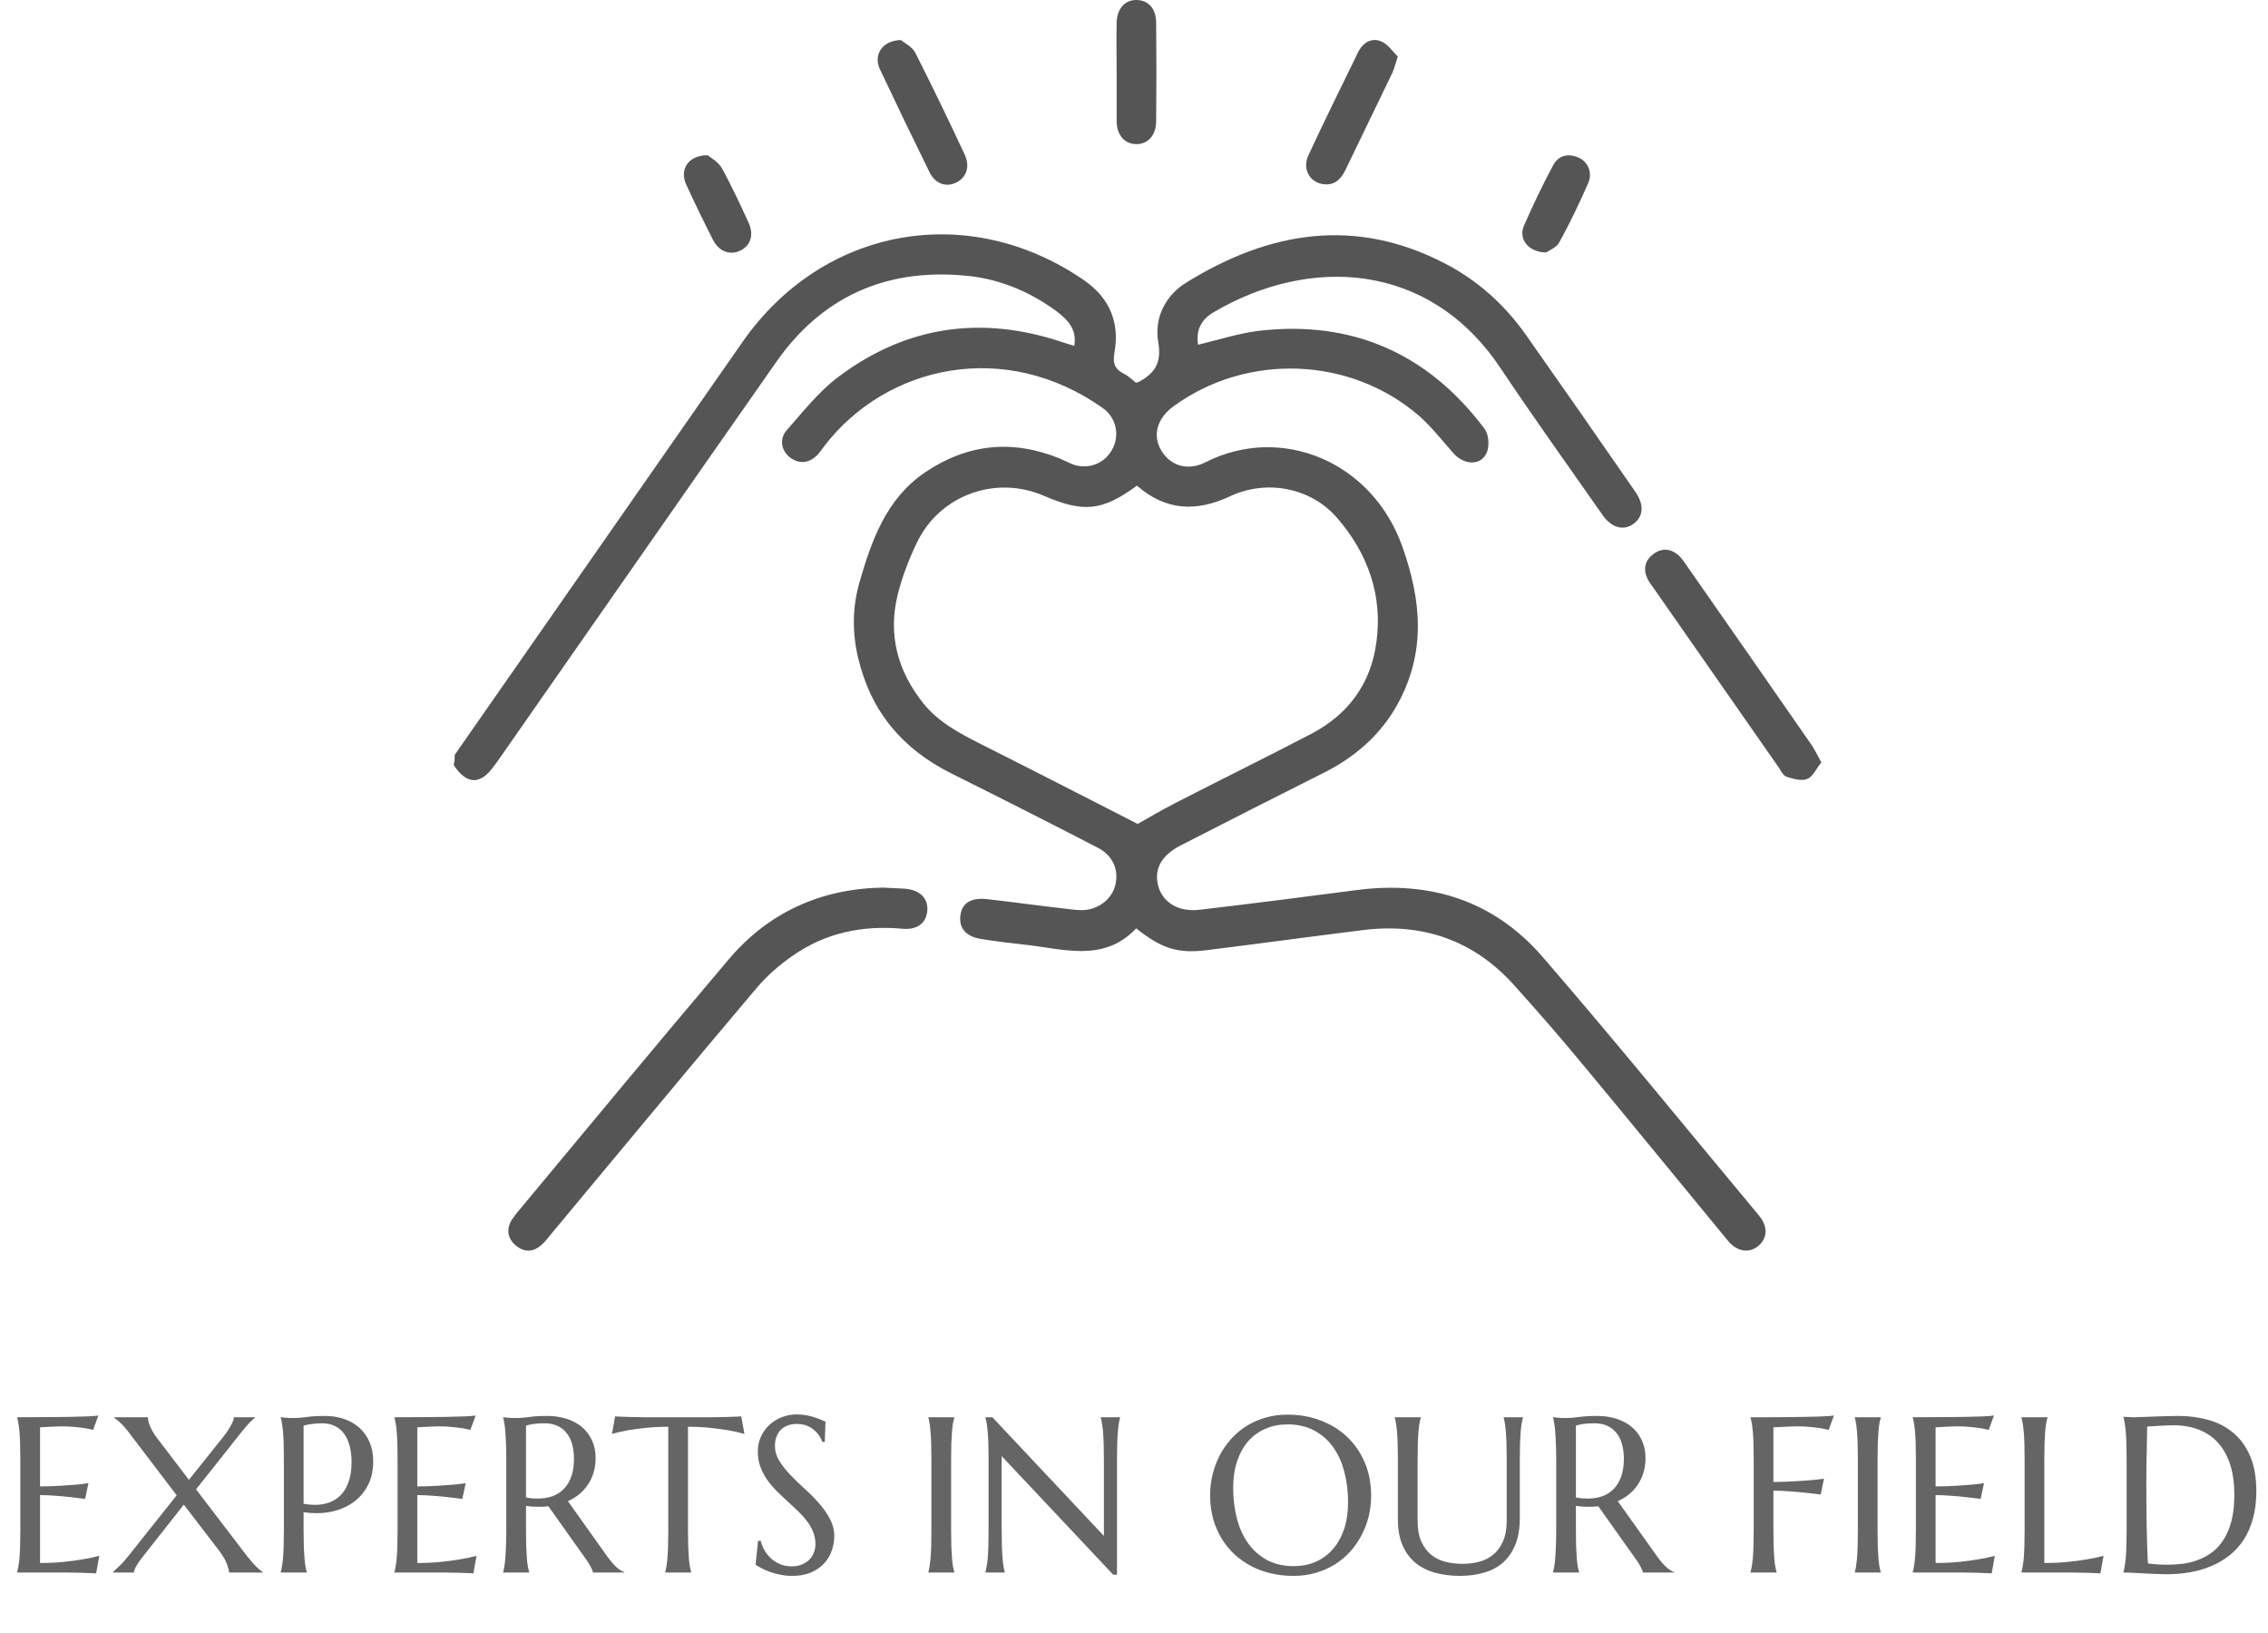 <svg width="225" height="162" viewBox="0 0 225 162" fill="none" xmlns="http://www.w3.org/2000/svg">
<path d="M45.106 74.891C54.639 61.232 64.136 47.574 73.669 33.916C81.649 22.492 96.09 19.903 107.565 27.814C110.071 29.552 111.095 32 110.566 34.945C110.354 36.115 110.636 36.648 111.554 37.109C111.978 37.322 112.331 37.676 112.684 37.96C112.825 37.925 112.896 37.925 112.967 37.889C114.555 37.038 115.261 36.009 114.908 33.951C114.485 31.539 115.615 29.304 117.698 28.027C125.889 22.954 134.433 21.499 143.366 26.147C146.579 27.814 149.227 30.191 151.346 33.171C155.017 38.386 158.654 43.601 162.255 48.816C163.138 50.093 163.032 51.264 162.044 51.973C161.055 52.683 159.89 52.363 159.007 51.122C155.582 46.226 152.122 41.401 148.803 36.435C141.742 25.934 129.879 25.366 120.346 31.007C119.145 31.716 118.616 32.816 118.863 34.2C120.911 33.703 122.888 33.064 124.9 32.816C134.151 31.752 141.636 35.051 147.25 42.501C147.674 43.033 147.779 44.133 147.532 44.807C147.003 46.226 145.273 46.191 144.178 44.949C143.084 43.707 142.024 42.359 140.789 41.259C133.974 35.37 123.735 34.98 116.427 40.301C114.802 41.472 114.308 43.175 115.191 44.665C116.074 46.191 117.804 46.758 119.569 45.871C127.089 42.04 136.128 45.765 139.129 54.244C141.036 59.636 141.459 64.709 138.67 69.817C136.975 72.904 134.433 75.103 131.326 76.664C126.595 79.041 121.899 81.418 117.203 83.831C115.226 84.824 114.449 86.207 114.908 87.91C115.367 89.542 116.921 90.5 119.004 90.252C124.194 89.649 129.384 88.975 134.575 88.3C141.848 87.343 148.203 89.329 153.04 94.934C160.314 103.342 167.34 111.998 174.472 120.548C175.425 121.683 175.354 122.819 174.436 123.599C173.554 124.344 172.353 124.202 171.435 123.102C166.634 117.284 161.867 111.431 157.03 105.613C154.806 102.917 152.511 100.291 150.18 97.702C146.155 93.232 141.071 91.529 135.175 92.274C130.02 92.912 124.865 93.622 119.71 94.26C116.85 94.615 115.261 94.119 112.719 92.096C109.436 95.573 105.375 94.083 101.456 93.693C100.115 93.551 98.738 93.374 97.396 93.161C95.878 92.948 95.101 92.097 95.278 90.819C95.419 89.613 96.302 89.046 97.82 89.187C100.362 89.471 102.869 89.826 105.411 90.11C106.011 90.181 106.647 90.287 107.247 90.287C108.836 90.323 110.283 89.258 110.636 87.839C111.025 86.314 110.424 84.859 108.871 84.079C104.069 81.596 99.232 79.148 94.395 76.735C89.558 74.323 86.415 70.633 85.144 65.312C84.544 62.829 84.544 60.31 85.25 57.827C86.451 53.641 87.898 49.525 91.712 46.9C95.948 44.026 100.397 43.565 105.128 45.481C105.623 45.694 106.082 45.942 106.576 46.12C108.129 46.581 109.683 45.907 110.389 44.488C111.095 43.104 110.707 41.401 109.4 40.479C99.726 33.632 87.969 36.186 81.755 44.275C81.578 44.523 81.402 44.772 81.19 45.02C80.343 45.978 79.283 46.084 78.365 45.375C77.518 44.7 77.271 43.565 78.048 42.678C79.672 40.834 81.225 38.847 83.167 37.392C89.911 32.319 97.396 31.255 105.411 33.951C105.764 34.058 106.152 34.2 106.576 34.306C106.858 32.639 105.905 31.716 104.846 30.9C102.057 28.843 98.914 27.566 95.454 27.317C87.722 26.679 81.472 29.517 76.988 35.938C67.773 49.099 58.593 62.297 49.378 75.494C49.272 75.636 49.166 75.778 49.06 75.919C47.683 77.906 46.306 77.871 45 75.884C45.106 75.6 45.106 75.245 45.106 74.891ZM112.79 48.177C109.365 50.696 107.494 50.873 103.61 49.206C98.844 47.113 93.3 49.064 91.005 53.747C90.193 55.414 89.522 57.153 89.064 58.962C88.075 62.935 89.028 66.554 91.606 69.782C93.124 71.662 95.172 72.727 97.255 73.791C102.48 76.416 107.67 79.077 112.861 81.737C113.99 81.099 115.261 80.354 116.568 79.68C121.052 77.374 125.607 75.139 130.091 72.797C133.762 70.882 136.022 67.795 136.552 63.68C137.187 59.033 135.669 54.882 132.703 51.441C130.091 48.355 125.607 47.503 121.935 49.277C118.686 50.767 115.685 50.696 112.79 48.177Z" fill="#555555"/>
<path d="M87.581 88.053C88.357 88.089 89.028 88.124 89.734 88.16C91.252 88.266 92.1 89.118 91.994 90.359C91.888 91.565 91.005 92.275 89.522 92.133C85.568 91.778 81.896 92.523 78.612 94.829C77.341 95.716 76.106 96.78 75.082 97.987C68.267 106.04 61.559 114.164 54.815 122.252C54.462 122.678 54.109 123.174 53.686 123.529C52.873 124.239 51.991 124.239 51.179 123.565C50.367 122.891 50.225 122.004 50.72 121.081C50.861 120.869 51.038 120.656 51.179 120.443C58.17 112.035 65.16 103.592 72.222 95.255C76.212 90.501 81.437 88.16 87.581 88.053Z" fill="#555555"/>
<path d="M180.686 75.636C180.192 76.239 179.874 77.019 179.309 77.268C178.744 77.516 177.897 77.268 177.226 77.055C176.908 76.948 176.696 76.487 176.484 76.168C172.318 70.208 168.152 64.213 163.986 58.253C163.774 57.969 163.562 57.685 163.421 57.366C162.997 56.443 163.209 55.592 163.986 54.989C164.833 54.35 165.716 54.386 166.528 55.095C166.845 55.379 167.093 55.769 167.34 56.124C171.435 61.978 175.531 67.867 179.591 73.72C179.98 74.252 180.262 74.855 180.686 75.636Z" fill="#555555"/>
<path d="M89.381 3.975C89.699 4.258 90.476 4.613 90.793 5.216C92.488 8.551 94.112 11.921 95.701 15.327C96.266 16.533 95.878 17.633 94.819 18.13C93.83 18.591 92.771 18.236 92.206 17.065C90.546 13.695 88.922 10.325 87.333 6.955C86.592 5.5 87.475 4.01 89.381 3.975Z" fill="#555555"/>
<path d="M138.67 5.606C138.423 6.351 138.317 6.812 138.141 7.203C136.587 10.431 135.034 13.624 133.48 16.852C132.986 17.881 132.28 18.484 131.079 18.236C129.843 17.952 129.208 16.675 129.808 15.398C131.397 11.956 133.092 8.551 134.751 5.145C135.21 4.223 136.093 3.69 137.046 4.116C137.717 4.4 138.176 5.145 138.67 5.606Z" fill="#555555"/>
<path d="M110.777 7.167C110.777 5.535 110.742 3.903 110.777 2.272C110.813 0.817 111.625 -0.034 112.79 0.001C113.92 0.037 114.697 0.852 114.697 2.236C114.732 5.5 114.732 8.764 114.697 12.027C114.697 13.447 113.849 14.333 112.684 14.298C111.554 14.262 110.813 13.411 110.777 12.063C110.777 10.431 110.777 8.799 110.777 7.167Z" fill="#555555"/>
<path d="M70.209 15.398C70.492 15.646 71.233 16.037 71.586 16.64C72.575 18.413 73.422 20.258 74.27 22.103C74.799 23.274 74.482 24.338 73.493 24.835C72.469 25.367 71.339 24.977 70.739 23.806C69.821 21.997 68.938 20.187 68.091 18.343C67.385 16.852 68.232 15.398 70.209 15.398Z" fill="#555555"/>
<path d="M153.393 25.047C151.557 25.011 150.604 23.663 151.204 22.351C152.087 20.328 153.04 18.342 154.064 16.426C154.594 15.433 155.512 15.184 156.536 15.61C157.524 16 158.019 17.1 157.56 18.164C156.677 20.186 155.724 22.173 154.664 24.089C154.417 24.55 153.676 24.834 153.393 25.047Z" fill="#555555"/>
<path d="M1.705 140.596C2.6 140.596 3.488 140.592 4.369 140.585C5.257 140.578 6.07 140.571 6.808 140.563C7.545 140.549 8.175 140.531 8.698 140.51C9.221 140.488 9.576 140.46 9.762 140.424L9.235 141.853C8.999 141.788 8.723 141.731 8.408 141.681C8.136 141.638 7.803 141.598 7.409 141.562C7.022 141.52 6.575 141.498 6.066 141.498C5.895 141.498 5.687 141.505 5.443 141.52C5.207 141.527 4.978 141.537 4.756 141.552C4.498 141.566 4.237 141.58 3.972 141.595V147.46C4.709 147.453 5.375 147.431 5.97 147.396C6.564 147.36 7.069 147.324 7.484 147.288C7.971 147.245 8.401 147.195 8.773 147.138L8.44 148.695C7.946 148.631 7.441 148.57 6.926 148.513C6.482 148.463 5.998 148.42 5.476 148.384C4.953 148.341 4.452 148.319 3.972 148.319V155.055C4.817 155.055 5.594 155.019 6.303 154.947C7.012 154.876 7.631 154.793 8.161 154.7C8.777 154.6 9.339 154.482 9.848 154.346L9.536 156.086C9.45 156.079 9.321 156.072 9.149 156.064C8.978 156.057 8.784 156.05 8.569 156.043C8.362 156.036 8.14 156.029 7.903 156.021C7.674 156.021 7.456 156.018 7.248 156.011C7.04 156.011 6.854 156.007 6.689 156C6.532 156 6.417 156 6.346 156H1.705V155.957C1.748 155.807 1.787 155.62 1.823 155.398C1.866 155.176 1.902 154.901 1.931 154.571C1.959 154.242 1.981 153.852 1.995 153.4C2.009 152.942 2.017 152.409 2.017 151.8V144.807C2.017 144.198 2.009 143.668 1.995 143.217C1.981 142.758 1.959 142.365 1.931 142.035C1.902 141.699 1.866 141.419 1.823 141.197C1.787 140.975 1.748 140.789 1.705 140.639V140.596ZM18.237 149.265L14.435 154.088C14.291 154.26 14.152 154.439 14.016 154.625C13.88 154.804 13.758 154.979 13.65 155.151C13.543 155.323 13.454 155.484 13.382 155.635C13.317 155.778 13.285 155.9 13.285 156H11.201V155.957C11.359 155.821 11.581 155.613 11.867 155.334C12.161 155.055 12.472 154.704 12.802 154.281L17.528 148.341L12.673 141.96C12.408 141.616 12.146 141.33 11.889 141.101C11.631 140.864 11.438 140.71 11.309 140.639V140.596H14.671C14.671 140.682 14.682 140.793 14.703 140.929C14.732 141.065 14.782 141.226 14.854 141.412C14.925 141.591 15.022 141.792 15.144 142.014C15.273 142.236 15.437 142.476 15.638 142.733L18.742 146.805L22.169 142.519C22.298 142.361 22.423 142.189 22.545 142.003C22.674 141.817 22.785 141.638 22.878 141.466C22.978 141.287 23.057 141.122 23.114 140.972C23.179 140.821 23.211 140.696 23.211 140.596H25.295V140.639C25.223 140.696 25.145 140.764 25.059 140.843C24.973 140.922 24.872 141.018 24.758 141.133C24.65 141.247 24.529 141.383 24.393 141.541C24.256 141.699 24.102 141.885 23.931 142.1L19.451 147.75L24.457 154.303C24.801 154.747 25.119 155.116 25.413 155.409C25.714 155.696 25.932 155.878 26.068 155.957V156H22.727C22.727 155.835 22.66 155.563 22.523 155.184C22.387 154.804 22.133 154.364 21.761 153.862L18.237 149.265ZM30.118 149.179C30.82 149.308 31.461 149.322 32.041 149.222C32.628 149.114 33.13 148.892 33.545 148.556C33.967 148.212 34.293 147.75 34.523 147.17C34.759 146.59 34.877 145.881 34.877 145.043C34.877 144.463 34.816 143.937 34.694 143.464C34.573 142.984 34.39 142.579 34.147 142.25C33.91 141.913 33.609 141.656 33.244 141.477C32.879 141.29 32.453 141.197 31.966 141.197C31.658 141.197 31.389 141.212 31.16 141.24C30.931 141.262 30.738 141.287 30.58 141.315C30.394 141.351 30.24 141.391 30.118 141.434V149.179ZM27.852 140.596C27.995 140.61 28.145 140.624 28.303 140.639C28.439 140.653 28.589 140.664 28.754 140.671C28.926 140.671 29.101 140.671 29.28 140.671C29.56 140.671 29.936 140.639 30.408 140.574C30.888 140.503 31.497 140.467 32.234 140.467C32.922 140.467 33.556 140.567 34.136 140.768C34.723 140.968 35.231 141.262 35.661 141.648C36.091 142.035 36.424 142.508 36.66 143.066C36.904 143.618 37.025 144.248 37.025 144.957C37.025 145.91 36.836 146.733 36.456 147.428C36.077 148.122 35.568 148.685 34.931 149.114C34.293 149.544 33.559 149.838 32.728 149.995C31.898 150.146 31.028 150.153 30.118 150.017V151.8C30.118 152.409 30.125 152.942 30.14 153.4C30.161 153.852 30.183 154.242 30.204 154.571C30.233 154.901 30.265 155.176 30.301 155.398C30.344 155.62 30.387 155.807 30.43 155.957V156H27.852V155.957C27.895 155.807 27.934 155.62 27.97 155.398C28.013 155.176 28.049 154.901 28.077 154.571C28.106 154.242 28.127 153.852 28.142 153.4C28.156 152.942 28.163 152.409 28.163 151.8V144.807C28.163 144.198 28.156 143.668 28.142 143.217C28.127 142.758 28.106 142.365 28.077 142.035C28.049 141.699 28.013 141.419 27.97 141.197C27.934 140.975 27.895 140.789 27.852 140.639V140.596ZM39.131 140.596C40.026 140.596 40.914 140.592 41.795 140.585C42.683 140.578 43.496 140.571 44.233 140.563C44.971 140.549 45.601 140.531 46.124 140.51C46.647 140.488 47.001 140.46 47.188 140.424L46.661 141.853C46.425 141.788 46.149 141.731 45.834 141.681C45.562 141.638 45.229 141.598 44.835 141.562C44.448 141.52 44.001 141.498 43.492 141.498C43.32 141.498 43.113 141.505 42.869 141.52C42.633 141.527 42.404 141.537 42.182 141.552C41.924 141.566 41.662 141.58 41.398 141.595V147.46C42.135 147.453 42.801 147.431 43.395 147.396C43.99 147.36 44.495 147.324 44.91 147.288C45.397 147.245 45.827 147.195 46.199 147.138L45.866 148.695C45.372 148.631 44.867 148.57 44.352 148.513C43.908 148.463 43.424 148.42 42.901 148.384C42.379 148.341 41.877 148.319 41.398 148.319V155.055C42.242 155.055 43.02 155.019 43.728 154.947C44.438 154.876 45.057 154.793 45.587 154.7C46.203 154.6 46.765 154.482 47.273 154.346L46.962 156.086C46.876 156.079 46.747 156.072 46.575 156.064C46.403 156.057 46.21 156.05 45.995 156.043C45.787 156.036 45.565 156.029 45.329 156.021C45.1 156.021 44.882 156.018 44.674 156.011C44.466 156.011 44.28 156.007 44.115 156C43.958 156 43.843 156 43.772 156H39.131V155.957C39.174 155.807 39.213 155.62 39.249 155.398C39.292 155.176 39.328 154.901 39.356 154.571C39.385 154.242 39.407 153.852 39.421 153.4C39.435 152.942 39.442 152.409 39.442 151.8V144.807C39.442 144.198 39.435 143.668 39.421 143.217C39.407 142.758 39.385 142.365 39.356 142.035C39.328 141.699 39.292 141.419 39.249 141.197C39.213 140.975 39.174 140.789 39.131 140.639V140.596ZM52.183 151.8C52.183 152.409 52.19 152.942 52.204 153.4C52.226 153.852 52.247 154.242 52.269 154.571C52.297 154.901 52.329 155.176 52.365 155.398C52.408 155.62 52.451 155.807 52.494 155.957V156H49.916V155.957C49.959 155.807 49.998 155.62 50.034 155.398C50.077 155.176 50.109 154.901 50.131 154.571C50.16 154.242 50.181 153.852 50.195 153.4C50.217 152.949 50.227 152.416 50.227 151.8V144.807C50.227 144.198 50.217 143.668 50.195 143.217C50.181 142.758 50.16 142.365 50.131 142.035C50.109 141.706 50.077 141.43 50.034 141.208C49.998 140.979 49.959 140.789 49.916 140.639V140.596L50.367 140.639C50.503 140.653 50.654 140.664 50.818 140.671C50.99 140.671 51.166 140.671 51.345 140.671C51.624 140.671 52 140.639 52.473 140.574C52.953 140.503 53.561 140.467 54.299 140.467C54.986 140.467 55.62 140.56 56.2 140.746C56.787 140.932 57.296 141.204 57.726 141.562C58.155 141.921 58.488 142.361 58.725 142.884C58.968 143.399 59.09 143.987 59.09 144.646C59.09 145.161 59.022 145.641 58.886 146.085C58.757 146.522 58.571 146.919 58.327 147.277C58.091 147.635 57.804 147.954 57.468 148.233C57.131 148.506 56.755 148.735 56.34 148.921L60.11 154.217C60.297 154.482 60.468 154.711 60.626 154.904C60.791 155.098 60.945 155.266 61.088 155.409C61.238 155.545 61.382 155.66 61.518 155.753C61.654 155.839 61.793 155.907 61.937 155.957V156H58.832C58.81 155.864 58.739 155.685 58.617 155.463C58.503 155.234 58.367 155.008 58.209 154.786L54.406 149.426C54.242 149.44 54.077 149.454 53.912 149.469C53.747 149.476 53.579 149.479 53.407 149.479C53.207 149.479 53.003 149.472 52.795 149.458C52.594 149.444 52.39 149.419 52.183 149.383V151.8ZM52.183 148.545C52.376 148.588 52.573 148.62 52.773 148.642C52.974 148.656 53.167 148.663 53.353 148.663C53.891 148.663 54.381 148.584 54.825 148.427C55.269 148.262 55.645 148.015 55.953 147.686C56.268 147.356 56.512 146.948 56.684 146.461C56.855 145.967 56.941 145.39 56.941 144.731C56.941 144.194 56.88 143.707 56.759 143.271C56.637 142.834 56.454 142.465 56.211 142.164C55.975 141.856 55.674 141.62 55.309 141.455C54.943 141.283 54.517 141.197 54.03 141.197C53.536 141.197 53.142 141.222 52.849 141.272C52.555 141.323 52.333 141.376 52.183 141.434V148.545ZM66.298 141.541C65.453 141.541 64.69 141.58 64.01 141.659C63.329 141.731 62.742 141.81 62.248 141.896C61.675 142.003 61.163 142.121 60.712 142.25L61.023 140.51C61.109 140.517 61.238 140.524 61.41 140.531C61.582 140.538 61.772 140.546 61.98 140.553C62.194 140.56 62.416 140.567 62.645 140.574C62.882 140.574 63.104 140.578 63.312 140.585C63.519 140.585 63.702 140.589 63.859 140.596C64.024 140.596 64.142 140.596 64.214 140.596H70.348C70.419 140.596 70.534 140.596 70.691 140.596C70.856 140.589 71.042 140.585 71.25 140.585C71.458 140.578 71.676 140.574 71.905 140.574C72.142 140.567 72.364 140.56 72.571 140.553C72.786 140.546 72.98 140.538 73.151 140.531C73.323 140.524 73.452 140.517 73.538 140.51L73.85 142.25C73.391 142.121 72.876 142.003 72.303 141.896C71.809 141.81 71.221 141.731 70.541 141.659C69.861 141.58 69.098 141.541 68.253 141.541V151.8C68.253 152.409 68.26 152.942 68.274 153.4C68.296 153.852 68.317 154.242 68.339 154.571C68.368 154.901 68.4 155.176 68.436 155.398C68.478 155.62 68.522 155.807 68.564 155.957V156H65.997V155.957C66.04 155.807 66.079 155.62 66.115 155.398C66.151 155.176 66.183 154.901 66.212 154.571C66.241 154.242 66.262 153.852 66.276 153.4C66.291 152.942 66.298 152.409 66.298 151.8V141.541ZM81.82 143.045H81.584C81.527 142.88 81.434 142.694 81.305 142.486C81.183 142.279 81.018 142.085 80.811 141.906C80.61 141.72 80.363 141.566 80.069 141.444C79.783 141.323 79.443 141.262 79.049 141.262C78.698 141.262 78.386 141.315 78.114 141.423C77.842 141.53 77.613 141.681 77.427 141.874C77.248 142.067 77.112 142.297 77.019 142.562C76.925 142.826 76.879 143.12 76.879 143.442C76.879 143.958 77.022 144.452 77.309 144.925C77.602 145.39 77.967 145.852 78.404 146.311C78.841 146.769 79.314 147.227 79.822 147.686C80.331 148.144 80.803 148.62 81.24 149.114C81.677 149.608 82.039 150.128 82.325 150.672C82.619 151.209 82.766 151.789 82.766 152.412C82.766 152.878 82.683 153.347 82.519 153.819C82.361 154.285 82.114 154.704 81.777 155.076C81.441 155.449 81.007 155.753 80.478 155.989C79.948 156.218 79.317 156.333 78.587 156.333C78.179 156.333 77.788 156.294 77.416 156.215C77.051 156.143 76.711 156.054 76.395 155.946C76.088 155.832 75.808 155.71 75.558 155.581C75.314 155.452 75.114 155.334 74.956 155.227L75.203 152.853H75.472C75.55 153.189 75.679 153.511 75.858 153.819C76.037 154.12 76.256 154.389 76.514 154.625C76.779 154.854 77.079 155.04 77.416 155.184C77.753 155.32 78.121 155.388 78.522 155.388C78.888 155.388 79.213 155.334 79.5 155.227C79.794 155.112 80.044 154.958 80.252 154.765C80.46 154.564 80.617 154.328 80.725 154.056C80.839 153.784 80.897 153.486 80.897 153.164C80.897 152.713 80.814 152.298 80.649 151.918C80.485 151.531 80.266 151.166 79.994 150.822C79.729 150.479 79.425 150.146 79.081 149.823C78.745 149.501 78.397 149.179 78.039 148.856C77.681 148.527 77.33 148.19 76.986 147.847C76.65 147.503 76.345 147.138 76.073 146.751C75.808 146.357 75.593 145.938 75.429 145.494C75.264 145.043 75.182 144.549 75.182 144.012C75.182 143.446 75.289 142.938 75.504 142.486C75.726 142.028 76.016 141.638 76.374 141.315C76.739 140.993 77.151 140.746 77.609 140.574C78.068 140.402 78.54 140.316 79.027 140.316C79.385 140.316 79.715 140.345 80.016 140.402C80.316 140.46 80.585 140.528 80.821 140.606C81.065 140.685 81.276 140.764 81.455 140.843C81.634 140.922 81.781 140.986 81.895 141.036L81.82 143.045ZM92.101 155.957C92.144 155.807 92.183 155.62 92.219 155.398C92.255 155.176 92.287 154.901 92.315 154.571C92.344 154.242 92.366 153.852 92.38 153.4C92.394 152.942 92.401 152.409 92.401 151.8V144.807C92.401 144.198 92.394 143.668 92.38 143.217C92.366 142.758 92.344 142.365 92.315 142.035C92.287 141.699 92.255 141.419 92.219 141.197C92.183 140.975 92.144 140.789 92.101 140.639V140.596H94.668V140.639C94.625 140.789 94.582 140.975 94.539 141.197C94.503 141.419 94.471 141.699 94.442 142.035C94.421 142.365 94.399 142.758 94.378 143.217C94.364 143.668 94.356 144.198 94.356 144.807V151.8C94.356 152.409 94.364 152.942 94.378 153.4C94.399 153.852 94.421 154.242 94.442 154.571C94.471 154.901 94.503 155.176 94.539 155.398C94.582 155.62 94.625 155.807 94.668 155.957V156H92.101V155.957ZM98.449 140.596L109.514 152.369V144.807C109.514 144.198 109.507 143.668 109.492 143.217C109.478 142.758 109.456 142.365 109.428 142.035C109.399 141.699 109.363 141.419 109.32 141.197C109.285 140.975 109.245 140.789 109.202 140.639V140.596H111.114V140.639C111.071 140.789 111.032 140.975 110.996 141.197C110.96 141.419 110.928 141.699 110.899 142.035C110.871 142.365 110.849 142.758 110.835 143.217C110.821 143.668 110.813 144.198 110.813 144.807V156.215H110.438L99.373 144.452V151.8C99.373 152.409 99.38 152.942 99.394 153.4C99.409 153.852 99.43 154.242 99.459 154.571C99.488 154.901 99.52 155.176 99.556 155.398C99.591 155.62 99.631 155.807 99.674 155.957V156H97.762V155.957C97.805 155.807 97.844 155.62 97.88 155.398C97.923 155.176 97.959 154.901 97.987 154.571C98.016 154.242 98.037 153.852 98.052 153.4C98.066 152.942 98.073 152.409 98.073 151.8V144.807C98.073 144.198 98.066 143.668 98.052 143.217C98.037 142.758 98.016 142.365 97.987 142.035C97.959 141.699 97.923 141.419 97.88 141.197C97.844 140.975 97.805 140.789 97.762 140.639V140.596H98.449ZM127.732 140.338C128.928 140.338 130.031 140.535 131.041 140.929C132.058 141.315 132.935 141.863 133.673 142.572C134.41 143.274 134.987 144.119 135.402 145.107C135.818 146.096 136.025 147.188 136.025 148.384C136.025 149.064 135.947 149.734 135.789 150.393C135.632 151.051 135.399 151.674 135.091 152.262C134.79 152.849 134.418 153.393 133.974 153.895C133.53 154.389 133.021 154.818 132.448 155.184C131.882 155.542 131.256 155.821 130.568 156.021C129.881 156.229 129.14 156.333 128.345 156.333C127.149 156.333 126.042 156.143 125.025 155.764C124.016 155.377 123.142 154.833 122.404 154.131C121.667 153.429 121.09 152.588 120.675 151.606C120.259 150.618 120.052 149.522 120.052 148.319C120.052 147.639 120.131 146.969 120.288 146.311C120.446 145.652 120.675 145.025 120.976 144.431C121.284 143.836 121.656 143.292 122.093 142.798C122.537 142.297 123.042 141.863 123.607 141.498C124.18 141.133 124.811 140.85 125.498 140.649C126.193 140.442 126.938 140.338 127.732 140.338ZM128.345 155.366C129.14 155.366 129.867 155.223 130.525 154.937C131.184 154.65 131.75 154.235 132.223 153.69C132.702 153.146 133.075 152.484 133.34 151.703C133.605 150.915 133.737 150.024 133.737 149.028C133.737 147.925 133.608 146.905 133.351 145.967C133.1 145.021 132.724 144.205 132.223 143.518C131.721 142.823 131.095 142.282 130.343 141.896C129.598 141.502 128.728 141.305 127.732 141.305C126.938 141.305 126.211 141.448 125.552 141.734C124.893 142.014 124.324 142.422 123.844 142.959C123.371 143.496 123.002 144.155 122.737 144.936C122.472 145.716 122.34 146.604 122.34 147.6C122.34 148.695 122.465 149.719 122.716 150.672C122.966 151.617 123.342 152.437 123.844 153.132C124.345 153.826 124.972 154.374 125.724 154.775C126.476 155.169 127.349 155.366 128.345 155.366ZM149.475 144.807C149.475 144.198 149.467 143.668 149.453 143.217C149.439 142.758 149.417 142.365 149.389 142.035C149.36 141.699 149.328 141.419 149.292 141.197C149.256 140.975 149.217 140.789 149.174 140.639V140.596H151.086V140.639C151.043 140.789 151 140.975 150.957 141.197C150.921 141.419 150.889 141.699 150.86 142.035C150.839 142.365 150.817 142.758 150.796 143.217C150.782 143.668 150.774 144.198 150.774 144.807V150.607C150.774 151.632 150.628 152.505 150.334 153.229C150.04 153.952 149.632 154.546 149.109 155.012C148.587 155.47 147.96 155.803 147.229 156.011C146.499 156.226 145.701 156.333 144.834 156.333C143.967 156.333 143.158 156.233 142.406 156.032C141.661 155.832 141.01 155.509 140.451 155.065C139.9 154.614 139.466 154.034 139.151 153.325C138.836 152.609 138.679 151.739 138.679 150.715V144.807C138.679 144.198 138.672 143.668 138.657 143.217C138.643 142.758 138.621 142.365 138.593 142.035C138.564 141.699 138.528 141.419 138.485 141.197C138.45 140.975 138.41 140.789 138.367 140.639V140.596H140.945V140.639C140.902 140.789 140.859 140.975 140.816 141.197C140.781 141.419 140.748 141.699 140.72 142.035C140.691 142.365 140.67 142.758 140.655 143.217C140.641 143.668 140.634 144.198 140.634 144.807V150.833C140.634 151.685 140.759 152.391 141.01 152.949C141.268 153.501 141.604 153.941 142.02 154.271C142.435 154.593 142.908 154.818 143.438 154.947C143.967 155.076 144.508 155.141 145.06 155.141C145.611 155.141 146.152 155.076 146.682 154.947C147.212 154.818 147.681 154.593 148.089 154.271C148.504 153.941 148.837 153.501 149.088 152.949C149.346 152.391 149.475 151.685 149.475 150.833V144.807ZM156.339 151.8C156.339 152.409 156.346 152.942 156.36 153.4C156.382 153.852 156.403 154.242 156.425 154.571C156.453 154.901 156.486 155.176 156.521 155.398C156.564 155.62 156.607 155.807 156.65 155.957V156H154.072V155.957C154.115 155.807 154.155 155.62 154.19 155.398C154.233 155.176 154.266 154.901 154.287 154.571C154.316 154.242 154.337 153.852 154.352 153.4C154.373 152.949 154.384 152.416 154.384 151.8V144.807C154.384 144.198 154.373 143.668 154.352 143.217C154.337 142.758 154.316 142.365 154.287 142.035C154.266 141.706 154.233 141.43 154.19 141.208C154.155 140.979 154.115 140.789 154.072 140.639V140.596L154.523 140.639C154.66 140.653 154.81 140.664 154.975 140.671C155.146 140.671 155.322 140.671 155.501 140.671C155.78 140.671 156.156 140.639 156.629 140.574C157.109 140.503 157.717 140.467 158.455 140.467C159.143 140.467 159.776 140.56 160.356 140.746C160.944 140.932 161.452 141.204 161.882 141.562C162.312 141.921 162.645 142.361 162.881 142.884C163.124 143.399 163.246 143.987 163.246 144.646C163.246 145.161 163.178 145.641 163.042 146.085C162.913 146.522 162.727 146.919 162.483 147.277C162.247 147.635 161.961 147.954 161.624 148.233C161.287 148.506 160.911 148.735 160.496 148.921L164.267 154.217C164.453 154.482 164.625 154.711 164.782 154.904C164.947 155.098 165.101 155.266 165.244 155.409C165.395 155.545 165.538 155.66 165.674 155.753C165.81 155.839 165.95 155.907 166.093 155.957V156H162.988C162.967 155.864 162.895 155.685 162.773 155.463C162.659 155.234 162.523 155.008 162.365 154.786L158.562 149.426C158.398 149.44 158.233 149.454 158.068 149.469C157.904 149.476 157.735 149.479 157.563 149.479C157.363 149.479 157.159 149.472 156.951 149.458C156.751 149.444 156.547 149.419 156.339 149.383V151.8ZM156.339 148.545C156.532 148.588 156.729 148.62 156.93 148.642C157.13 148.656 157.324 148.663 157.51 148.663C158.047 148.663 158.537 148.584 158.981 148.427C159.425 148.262 159.801 148.015 160.109 147.686C160.424 147.356 160.668 146.948 160.84 146.461C161.012 145.967 161.098 145.39 161.098 144.731C161.098 144.194 161.037 143.707 160.915 143.271C160.793 142.834 160.611 142.465 160.367 142.164C160.131 141.856 159.83 141.62 159.465 141.455C159.1 141.283 158.674 141.197 158.187 141.197C157.692 141.197 157.299 141.222 157.005 141.272C156.711 141.323 156.489 141.376 156.339 141.434V148.545ZM175.933 151.8C175.933 152.409 175.94 152.942 175.954 153.4C175.976 153.852 175.997 154.242 176.019 154.571C176.047 154.901 176.079 155.176 176.115 155.398C176.158 155.62 176.201 155.807 176.244 155.957V156H173.666V155.957C173.709 155.807 173.748 155.62 173.784 155.398C173.827 155.176 173.863 154.901 173.892 154.571C173.92 154.242 173.942 153.852 173.956 153.4C173.97 152.942 173.978 152.409 173.978 151.8V144.807C173.978 144.198 173.97 143.668 173.956 143.217C173.942 142.758 173.92 142.365 173.892 142.035C173.863 141.699 173.827 141.419 173.784 141.197C173.748 140.975 173.709 140.789 173.666 140.639V140.596C174.26 140.596 174.862 140.596 175.471 140.596C176.079 140.589 176.67 140.585 177.243 140.585C177.816 140.578 178.36 140.571 178.876 140.563C179.392 140.549 179.857 140.538 180.272 140.531C180.688 140.517 181.039 140.503 181.325 140.488C181.612 140.467 181.816 140.445 181.938 140.424L181.411 141.853C181.175 141.788 180.899 141.731 180.584 141.681C180.312 141.638 179.979 141.598 179.585 141.562C179.198 141.52 178.751 141.498 178.242 141.498C178.07 141.498 177.855 141.505 177.598 141.52C177.34 141.527 177.086 141.537 176.835 141.552C176.549 141.566 176.248 141.58 175.933 141.595V147.02C176.67 147.012 177.347 146.991 177.963 146.955C178.579 146.919 179.109 146.883 179.553 146.848C180.068 146.805 180.534 146.755 180.949 146.697L180.627 148.255C180.09 148.19 179.546 148.13 178.994 148.072C178.521 148.022 178.013 147.979 177.469 147.943C176.924 147.9 176.412 147.879 175.933 147.879V151.8ZM184.011 155.957C184.054 155.807 184.093 155.62 184.129 155.398C184.165 155.176 184.197 154.901 184.226 154.571C184.254 154.242 184.276 153.852 184.29 153.4C184.304 152.942 184.312 152.409 184.312 151.8V144.807C184.312 144.198 184.304 143.668 184.29 143.217C184.276 142.758 184.254 142.365 184.226 142.035C184.197 141.699 184.165 141.419 184.129 141.197C184.093 140.975 184.054 140.789 184.011 140.639V140.596H186.578V140.639C186.535 140.789 186.492 140.975 186.449 141.197C186.413 141.419 186.381 141.699 186.353 142.035C186.331 142.365 186.31 142.758 186.288 143.217C186.274 143.668 186.267 144.198 186.267 144.807V151.8C186.267 152.409 186.274 152.942 186.288 153.4C186.31 153.852 186.331 154.242 186.353 154.571C186.381 154.901 186.413 155.176 186.449 155.398C186.492 155.62 186.535 155.807 186.578 155.957V156H184.011V155.957ZM189.758 140.596C190.653 140.596 191.541 140.592 192.422 140.585C193.31 140.578 194.123 140.571 194.86 140.563C195.598 140.549 196.228 140.531 196.751 140.51C197.274 140.488 197.628 140.46 197.814 140.424L197.288 141.853C197.052 141.788 196.776 141.731 196.461 141.681C196.189 141.638 195.856 141.598 195.462 141.562C195.075 141.52 194.628 141.498 194.119 141.498C193.947 141.498 193.74 141.505 193.496 141.52C193.26 141.527 193.031 141.537 192.809 141.552C192.551 141.566 192.289 141.58 192.024 141.595V147.46C192.762 147.453 193.428 147.431 194.022 147.396C194.617 147.36 195.122 147.324 195.537 147.288C196.024 147.245 196.454 147.195 196.826 147.138L196.493 148.695C195.999 148.631 195.494 148.57 194.979 148.513C194.535 148.463 194.051 148.42 193.528 148.384C193.006 148.341 192.504 148.319 192.024 148.319V155.055C192.869 155.055 193.646 155.019 194.355 154.947C195.064 154.876 195.684 154.793 196.214 154.7C196.83 154.6 197.392 154.482 197.9 154.346L197.589 156.086C197.503 156.079 197.374 156.072 197.202 156.064C197.03 156.057 196.837 156.05 196.622 156.043C196.414 156.036 196.192 156.029 195.956 156.021C195.727 156.021 195.508 156.018 195.301 156.011C195.093 156.011 194.907 156.007 194.742 156C194.585 156 194.47 156 194.398 156H189.758V155.957C189.801 155.807 189.84 155.62 189.876 155.398C189.919 155.176 189.955 154.901 189.983 154.571C190.012 154.242 190.034 153.852 190.048 153.4C190.062 152.942 190.069 152.409 190.069 151.8V144.807C190.069 144.198 190.062 143.668 190.048 143.217C190.034 142.758 190.012 142.365 189.983 142.035C189.955 141.699 189.919 141.419 189.876 141.197C189.84 140.975 189.801 140.789 189.758 140.639V140.596ZM202.81 155.055C203.655 155.055 204.432 155.019 205.141 154.947C205.85 154.876 206.469 154.793 206.999 154.7C207.615 154.6 208.177 154.482 208.686 154.346L208.374 156.086C208.288 156.079 208.159 156.072 207.987 156.064C207.815 156.057 207.622 156.05 207.407 156.043C207.2 156.036 206.978 156.029 206.741 156.021C206.512 156.021 206.294 156.018 206.086 156.011C205.878 156.011 205.692 156.007 205.527 156C205.37 156 205.255 156 205.184 156H200.543V155.957C200.586 155.807 200.625 155.62 200.661 155.398C200.704 155.176 200.74 154.901 200.769 154.571C200.797 154.242 200.819 153.852 200.833 153.4C200.847 152.942 200.854 152.409 200.854 151.8V144.807C200.854 144.198 200.847 143.668 200.833 143.217C200.819 142.758 200.797 142.365 200.769 142.035C200.74 141.699 200.704 141.419 200.661 141.197C200.625 140.975 200.586 140.789 200.543 140.639V140.596H203.121V140.639C203.078 140.789 203.035 140.975 202.992 141.197C202.956 141.419 202.924 141.699 202.896 142.035C202.874 142.365 202.853 142.758 202.831 143.217C202.817 143.668 202.81 144.198 202.81 144.807V155.055ZM213.015 141.52C213 142.322 212.986 143.099 212.972 143.851C212.965 144.173 212.957 144.502 212.95 144.839C212.95 145.175 212.947 145.508 212.939 145.838C212.939 146.16 212.936 146.472 212.929 146.772C212.929 147.066 212.929 147.327 212.929 147.557C212.929 148.036 212.932 148.617 212.939 149.297C212.947 149.977 212.954 150.675 212.961 151.392C212.975 152.108 212.993 152.795 213.015 153.454C213.036 154.113 213.061 154.661 213.09 155.098C213.19 155.112 213.323 155.13 213.487 155.151C213.659 155.166 213.838 155.18 214.024 155.194C214.211 155.201 214.393 155.209 214.572 155.216C214.751 155.223 214.902 155.227 215.023 155.227C215.525 155.227 216.037 155.194 216.56 155.13C217.09 155.058 217.598 154.929 218.085 154.743C218.579 154.557 219.041 154.303 219.471 153.98C219.908 153.651 220.287 153.229 220.609 152.713C220.939 152.197 221.197 151.578 221.383 150.854C221.569 150.124 221.662 149.265 221.662 148.276C221.662 147.181 221.53 146.207 221.265 145.354C221 144.495 220.609 143.772 220.094 143.185C219.585 142.597 218.951 142.153 218.192 141.853C217.44 141.545 216.574 141.391 215.593 141.391C215.399 141.391 215.181 141.398 214.938 141.412C214.694 141.419 214.451 141.43 214.207 141.444C213.971 141.451 213.745 141.466 213.53 141.487C213.323 141.502 213.151 141.512 213.015 141.52ZM210.662 140.553C210.827 140.56 210.981 140.567 211.124 140.574C211.246 140.581 211.371 140.589 211.5 140.596C211.629 140.596 211.733 140.596 211.812 140.596C211.948 140.596 212.173 140.589 212.488 140.574C212.811 140.56 213.176 140.546 213.584 140.531C213.992 140.517 214.415 140.503 214.852 140.488C215.296 140.474 215.711 140.467 216.098 140.467C217.136 140.467 218.124 140.596 219.062 140.854C220.001 141.111 220.824 141.534 221.533 142.121C222.242 142.708 222.804 143.478 223.22 144.431C223.635 145.383 223.843 146.554 223.843 147.943C223.843 148.939 223.732 149.834 223.51 150.629C223.295 151.424 222.991 152.126 222.597 152.734C222.203 153.343 221.73 153.866 221.179 154.303C220.634 154.732 220.029 155.087 219.363 155.366C218.704 155.646 217.999 155.85 217.247 155.979C216.495 156.107 215.718 156.172 214.916 156.172C214.63 156.172 214.282 156.161 213.874 156.14C213.473 156.125 213.068 156.107 212.66 156.086C212.252 156.064 211.865 156.043 211.5 156.021C211.142 156.007 210.863 156 210.662 156V155.957C210.705 155.807 210.744 155.62 210.78 155.398C210.823 155.176 210.859 154.901 210.888 154.571C210.916 154.242 210.938 153.852 210.952 153.4C210.966 152.942 210.974 152.409 210.974 151.8V144.807C210.974 144.198 210.966 143.664 210.952 143.206C210.938 142.741 210.916 142.343 210.888 142.014C210.859 141.677 210.823 141.394 210.78 141.165C210.744 140.936 210.705 140.746 210.662 140.596V140.553Z" fill="#656565"/>
</svg>
